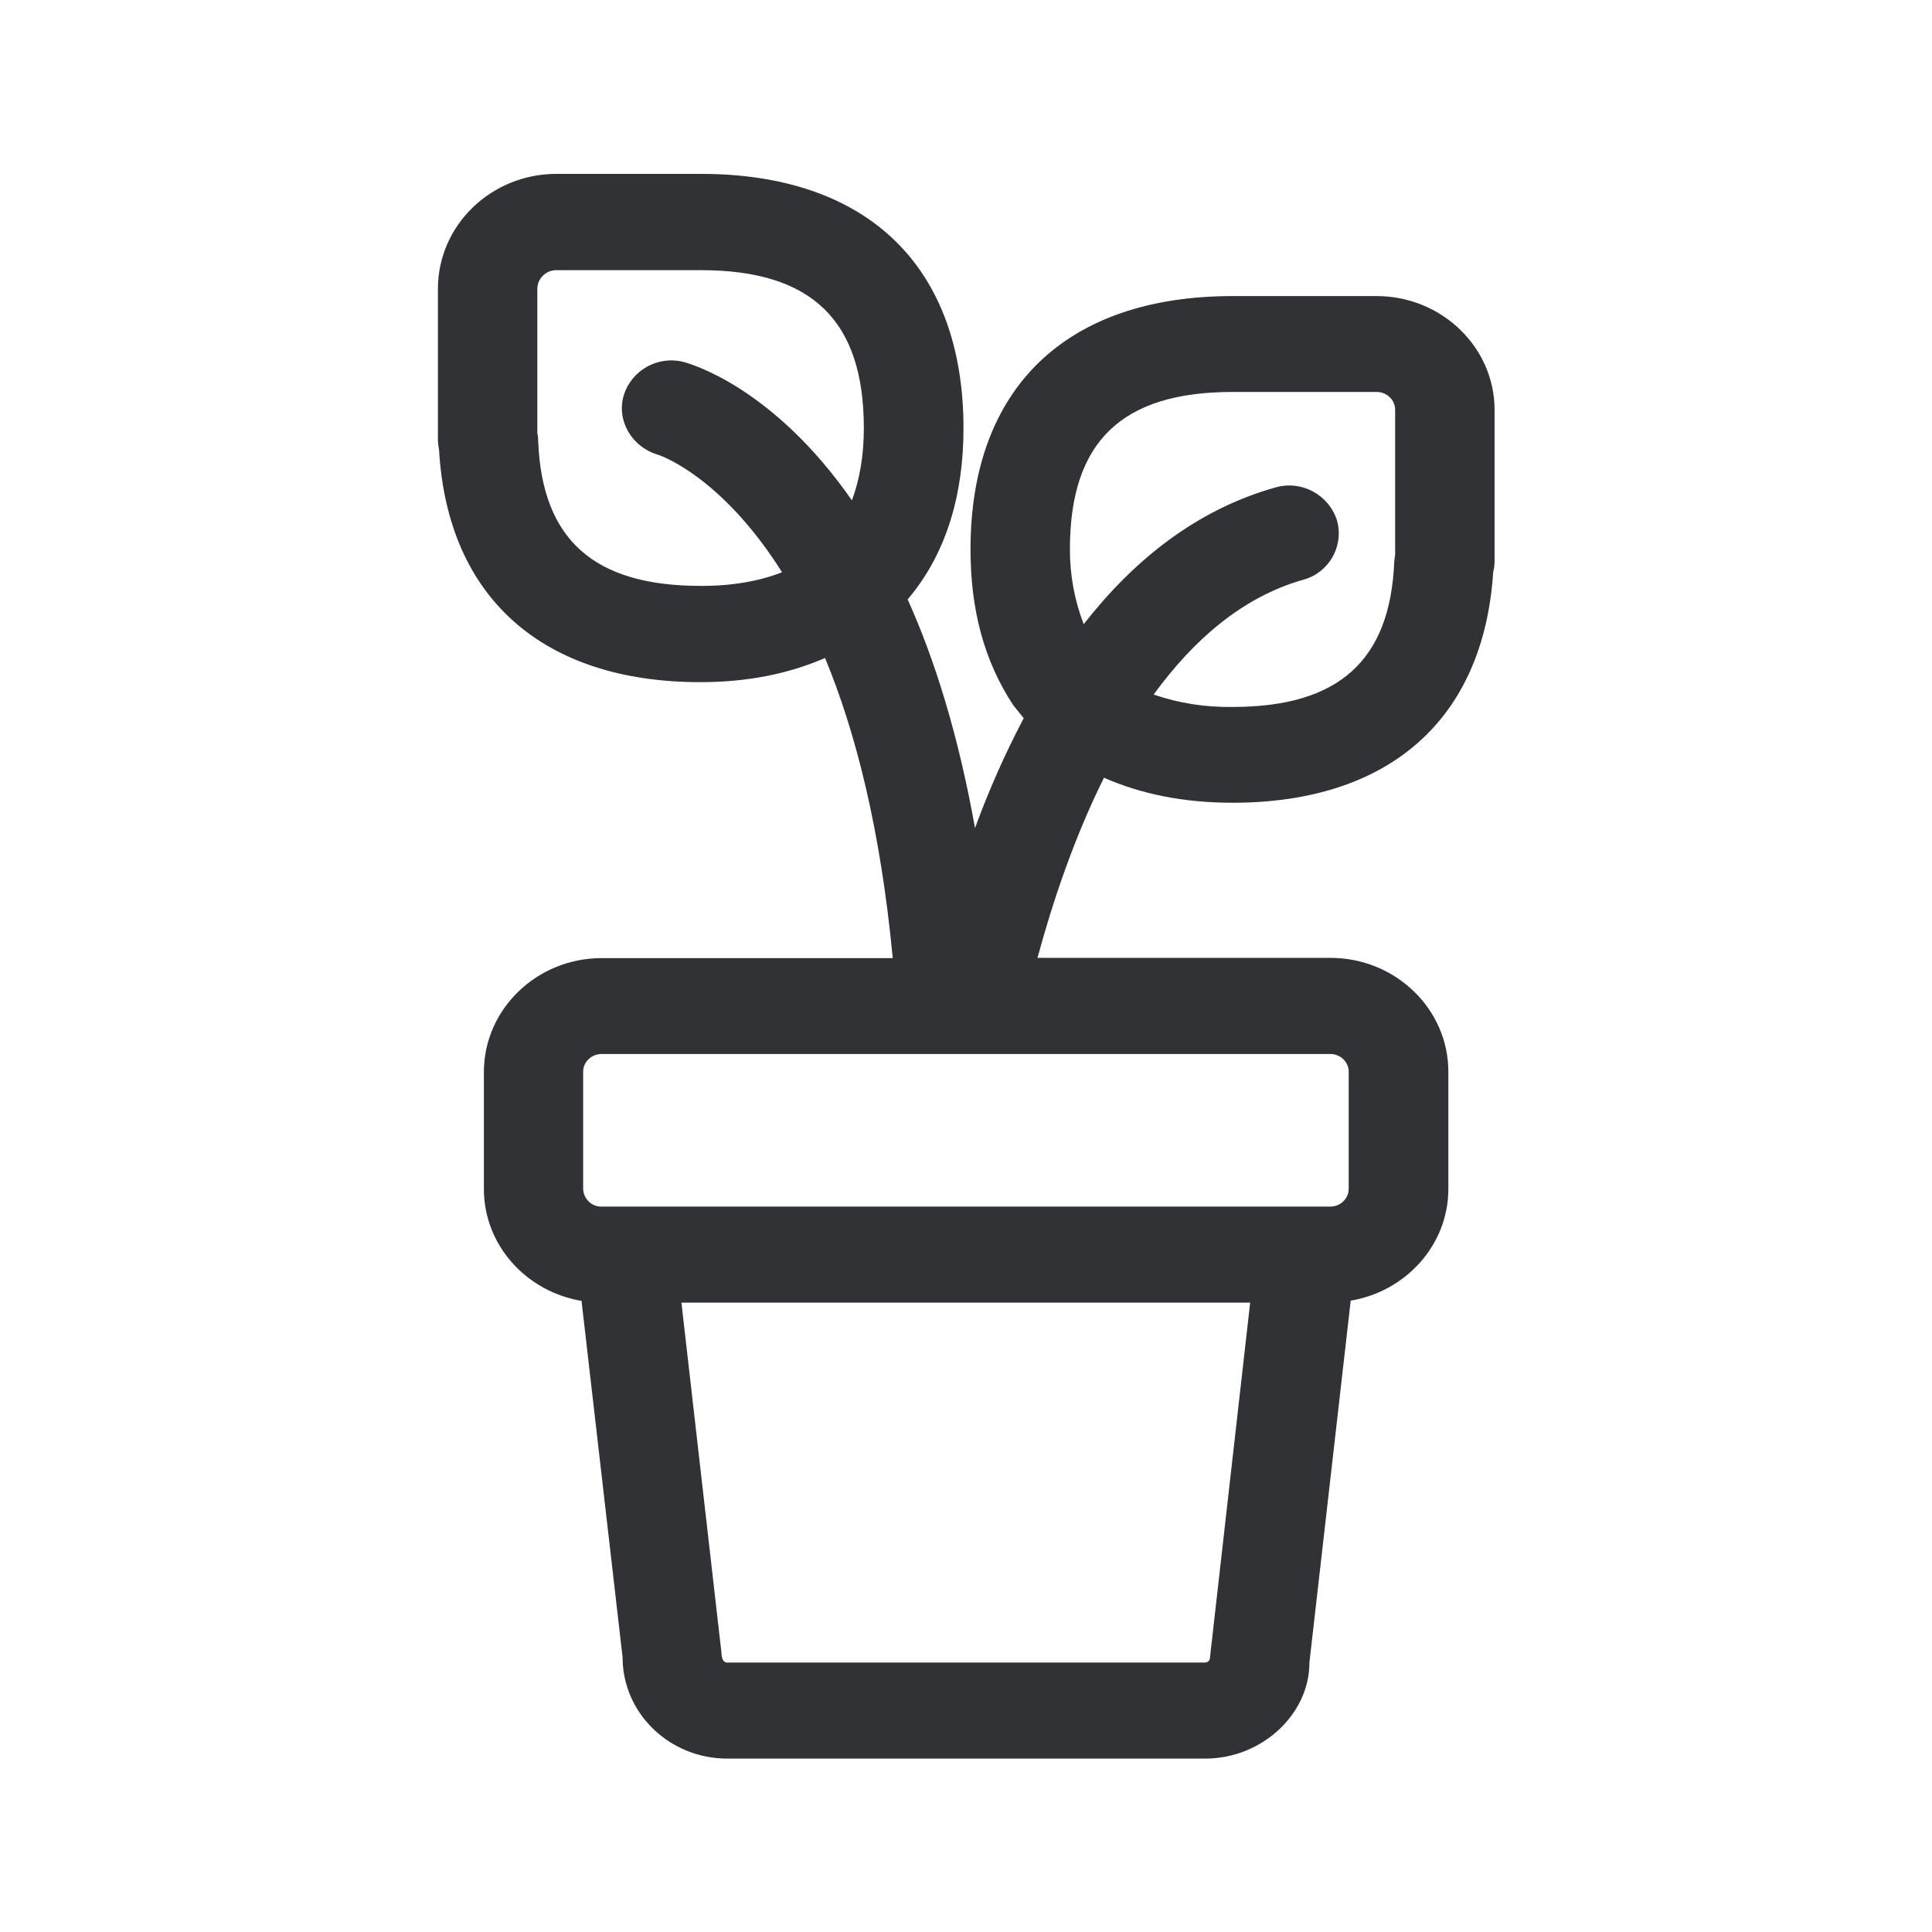 <svg width="24" height="24" viewBox="0 0 24 24" fill="none" xmlns="http://www.w3.org/2000/svg">
<path fill-rule="evenodd" clip-rule="evenodd" d="M15.311 3.678H17.101C17.908 3.678 18.566 4.314 18.566 5.09V6.969C18.566 7.014 18.561 7.059 18.549 7.104C18.432 8.936 17.258 9.972 15.311 9.972C14.695 9.972 14.165 9.86 13.714 9.661C13.334 10.426 13.068 11.233 12.888 11.899H16.527C17.336 11.899 17.992 12.535 17.992 13.314V14.768C17.992 15.465 17.465 16.042 16.779 16.157L16.266 20.653C16.269 21.283 15.687 21.846 14.969 21.846H9.034C8.317 21.846 7.734 21.283 7.734 20.588L7.224 16.16C6.538 16.045 6.011 15.468 6.011 14.771V13.317C6.011 12.538 6.667 11.902 7.474 11.902H11.09C10.936 10.28 10.622 9.073 10.249 8.174C9.796 8.37 9.286 8.474 8.701 8.474C6.74 8.474 5.56 7.423 5.454 5.588C5.446 5.546 5.44 5.502 5.44 5.46V3.588C5.44 2.799 6.101 2.16 6.911 2.16H8.706C10.779 2.16 11.967 3.311 11.969 5.317C11.969 6.146 11.757 6.841 11.331 7.378C11.325 7.384 11.321 7.39 11.317 7.395C11.313 7.401 11.308 7.406 11.303 7.412L11.275 7.446C11.611 8.191 11.905 9.129 12.112 10.286C12.283 9.818 12.485 9.362 12.717 8.922L12.586 8.759C12.224 8.208 12.056 7.572 12.056 6.824C12.056 4.824 13.241 3.678 15.311 3.678ZM8.701 7.278C7.378 7.278 6.737 6.703 6.686 5.49C6.686 5.454 6.684 5.418 6.675 5.381V3.588C6.675 3.46 6.782 3.356 6.911 3.356H8.706C10.087 3.356 10.731 3.981 10.731 5.32C10.731 5.661 10.678 5.958 10.583 6.216C9.597 4.799 8.566 4.516 8.49 4.496C8.171 4.415 7.843 4.6 7.748 4.913C7.656 5.224 7.849 5.552 8.168 5.647C8.182 5.65 8.953 5.899 9.715 7.109C9.432 7.219 9.098 7.28 8.701 7.278ZM17.331 6.894C17.325 6.922 17.322 6.95 17.32 6.978C17.269 8.208 16.628 8.782 15.311 8.782C14.978 8.787 14.647 8.737 14.331 8.628C14.821 7.955 15.429 7.418 16.188 7.202C16.504 7.118 16.695 6.793 16.611 6.474C16.611 6.472 16.61 6.47 16.61 6.468C16.609 6.466 16.608 6.464 16.608 6.462C16.504 6.143 16.166 5.961 15.841 6.056C14.857 6.334 14.082 6.961 13.462 7.754C13.348 7.457 13.289 7.14 13.291 6.821C13.291 5.488 13.933 4.869 15.311 4.869H17.101C17.227 4.869 17.331 4.967 17.331 5.09V6.894ZM16.754 13.314V14.768C16.754 14.891 16.65 14.989 16.524 14.989H7.474C7.35 14.992 7.247 14.891 7.244 14.768V13.314C7.244 13.191 7.348 13.093 7.474 13.093H16.527C16.65 13.093 16.754 13.191 16.754 13.314ZM9.031 20.653H14.967C15.003 20.653 15.034 20.625 15.031 20.588L15.53 16.182H8.465L8.961 20.521C8.964 20.622 8.995 20.653 9.031 20.653Z" fill="#313235"/>
</svg>
